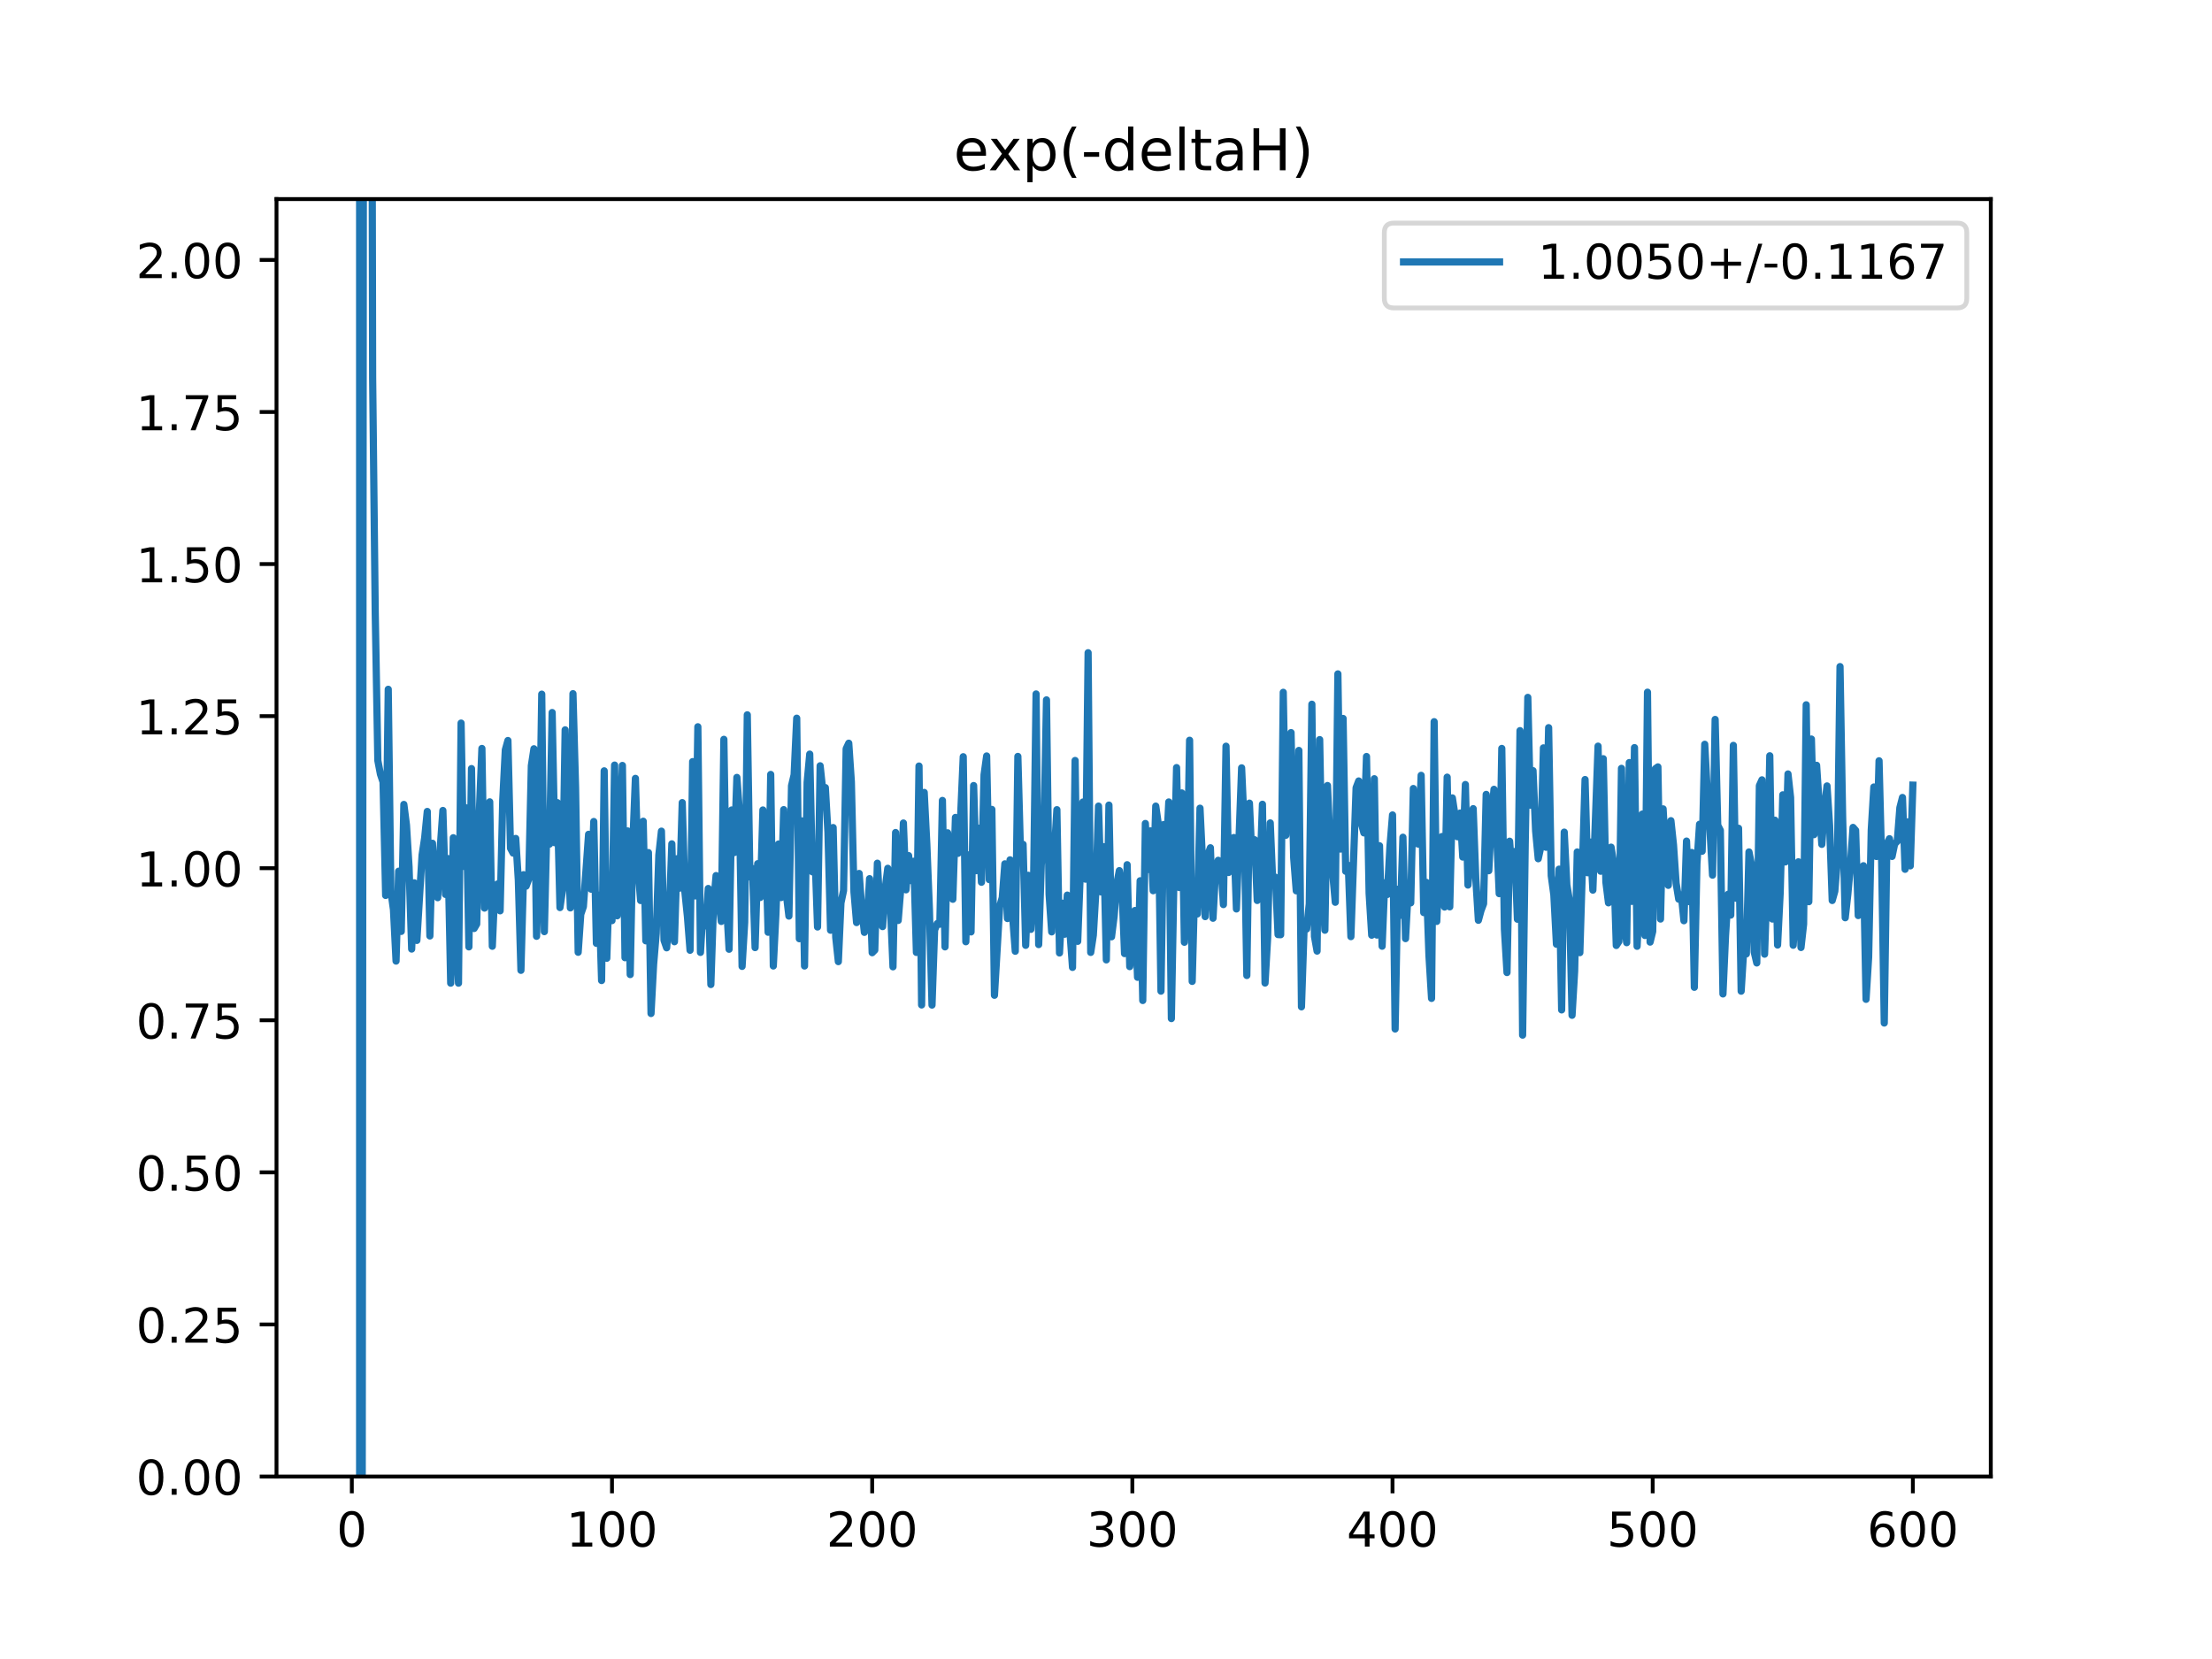 <?xml version="1.0" encoding="utf-8" standalone="no"?>
<!DOCTYPE svg PUBLIC "-//W3C//DTD SVG 1.1//EN"
  "http://www.w3.org/Graphics/SVG/1.1/DTD/svg11.dtd">
<!-- Created with matplotlib (https://matplotlib.org/) -->
<svg height="345.6pt" version="1.1" viewBox="0 0 460.8 345.6" width="460.8pt" xmlns="http://www.w3.org/2000/svg" xmlns:xlink="http://www.w3.org/1999/xlink">
 <defs>
  <style type="text/css">
*{stroke-linecap:butt;stroke-linejoin:round;}
  </style>
 </defs>
 <g id="figure_1">
  <g id="patch_1">
   <path d="M 0 345.6 
L 460.8 345.6 
L 460.8 0 
L 0 0 
z
" style="fill:#ffffff;"/>
  </g>
  <g id="axes_1">
   <g id="patch_2">
    <path d="M 57.6 307.584 
L 414.72 307.584 
L 414.72 41.472 
L 57.6 41.472 
z
" style="fill:#ffffff;"/>
   </g>
   <g id="matplotlib.axis_1">
    <g id="xtick_1">
     <g id="line2d_1">
      <defs>
       <path d="M 0 0 
L 0 3.5 
" id="m94693b354b" style="stroke:#000000;stroke-width:0.8;"/>
      </defs>
      <g>
       <use style="stroke:#000000;stroke-width:0.8;" x="73.291" xlink:href="#m94693b354b" y="307.584"/>
      </g>
     </g>
     <g id="text_1">
      <!-- 0 -->
      <defs>
       <path d="M 31.781 66.406 
Q 24.172 66.406 20.328 58.906 
Q 16.5 51.422 16.5 36.375 
Q 16.5 21.391 20.328 13.891 
Q 24.172 6.391 31.781 6.391 
Q 39.453 6.391 43.281 13.891 
Q 47.125 21.391 47.125 36.375 
Q 47.125 51.422 43.281 58.906 
Q 39.453 66.406 31.781 66.406 
z
M 31.781 74.219 
Q 44.047 74.219 50.516 64.516 
Q 56.984 54.828 56.984 36.375 
Q 56.984 17.969 50.516 8.266 
Q 44.047 -1.422 31.781 -1.422 
Q 19.531 -1.422 13.062 8.266 
Q 6.594 17.969 6.594 36.375 
Q 6.594 54.828 13.062 64.516 
Q 19.531 74.219 31.781 74.219 
z
" id="DejaVuSans-48"/>
      </defs>
      <g transform="translate(70.109 322.182)scale(0.1 -0.1)">
       <use xlink:href="#DejaVuSans-48"/>
      </g>
     </g>
    </g>
    <g id="xtick_2">
     <g id="line2d_2">
      <g>
       <use style="stroke:#000000;stroke-width:0.8;" x="127.49" xlink:href="#m94693b354b" y="307.584"/>
      </g>
     </g>
     <g id="text_2">
      <!-- 100 -->
      <defs>
       <path d="M 12.406 8.297 
L 28.516 8.297 
L 28.516 63.922 
L 10.984 60.406 
L 10.984 69.391 
L 28.422 72.906 
L 38.281 72.906 
L 38.281 8.297 
L 54.391 8.297 
L 54.391 0 
L 12.406 0 
z
" id="DejaVuSans-49"/>
      </defs>
      <g transform="translate(117.946 322.182)scale(0.1 -0.1)">
       <use xlink:href="#DejaVuSans-49"/>
       <use x="63.623" xlink:href="#DejaVuSans-48"/>
       <use x="127.246" xlink:href="#DejaVuSans-48"/>
      </g>
     </g>
    </g>
    <g id="xtick_3">
     <g id="line2d_3">
      <g>
       <use style="stroke:#000000;stroke-width:0.8;" x="181.69" xlink:href="#m94693b354b" y="307.584"/>
      </g>
     </g>
     <g id="text_3">
      <!-- 200 -->
      <defs>
       <path d="M 19.188 8.297 
L 53.609 8.297 
L 53.609 0 
L 7.328 0 
L 7.328 8.297 
Q 12.938 14.109 22.625 23.891 
Q 32.328 33.688 34.812 36.531 
Q 39.547 41.844 41.422 45.531 
Q 43.312 49.219 43.312 52.781 
Q 43.312 58.594 39.234 62.25 
Q 35.156 65.922 28.609 65.922 
Q 23.969 65.922 18.812 64.312 
Q 13.672 62.703 7.812 59.422 
L 7.812 69.391 
Q 13.766 71.781 18.938 73 
Q 24.125 74.219 28.422 74.219 
Q 39.75 74.219 46.484 68.547 
Q 53.219 62.891 53.219 53.422 
Q 53.219 48.922 51.531 44.891 
Q 49.859 40.875 45.406 35.406 
Q 44.188 33.984 37.641 27.219 
Q 31.109 20.453 19.188 8.297 
z
" id="DejaVuSans-50"/>
      </defs>
      <g transform="translate(172.146 322.182)scale(0.1 -0.1)">
       <use xlink:href="#DejaVuSans-50"/>
       <use x="63.623" xlink:href="#DejaVuSans-48"/>
       <use x="127.246" xlink:href="#DejaVuSans-48"/>
      </g>
     </g>
    </g>
    <g id="xtick_4">
     <g id="line2d_4">
      <g>
       <use style="stroke:#000000;stroke-width:0.8;" x="235.889" xlink:href="#m94693b354b" y="307.584"/>
      </g>
     </g>
     <g id="text_4">
      <!-- 300 -->
      <defs>
       <path d="M 40.578 39.312 
Q 47.656 37.797 51.625 33 
Q 55.609 28.219 55.609 21.188 
Q 55.609 10.406 48.188 4.484 
Q 40.766 -1.422 27.094 -1.422 
Q 22.516 -1.422 17.656 -0.516 
Q 12.797 0.391 7.625 2.203 
L 7.625 11.719 
Q 11.719 9.328 16.594 8.109 
Q 21.484 6.891 26.812 6.891 
Q 36.078 6.891 40.938 10.547 
Q 45.797 14.203 45.797 21.188 
Q 45.797 27.641 41.281 31.266 
Q 36.766 34.906 28.719 34.906 
L 20.219 34.906 
L 20.219 43.016 
L 29.109 43.016 
Q 36.375 43.016 40.234 45.922 
Q 44.094 48.828 44.094 54.297 
Q 44.094 59.906 40.109 62.906 
Q 36.141 65.922 28.719 65.922 
Q 24.656 65.922 20.016 65.031 
Q 15.375 64.156 9.812 62.312 
L 9.812 71.094 
Q 15.438 72.656 20.344 73.438 
Q 25.25 74.219 29.594 74.219 
Q 40.828 74.219 47.359 69.109 
Q 53.906 64.016 53.906 55.328 
Q 53.906 49.266 50.438 45.094 
Q 46.969 40.922 40.578 39.312 
z
" id="DejaVuSans-51"/>
      </defs>
      <g transform="translate(226.345 322.182)scale(0.1 -0.1)">
       <use xlink:href="#DejaVuSans-51"/>
       <use x="63.623" xlink:href="#DejaVuSans-48"/>
       <use x="127.246" xlink:href="#DejaVuSans-48"/>
      </g>
     </g>
    </g>
    <g id="xtick_5">
     <g id="line2d_5">
      <g>
       <use style="stroke:#000000;stroke-width:0.8;" x="290.088" xlink:href="#m94693b354b" y="307.584"/>
      </g>
     </g>
     <g id="text_5">
      <!-- 400 -->
      <defs>
       <path d="M 37.797 64.312 
L 12.891 25.391 
L 37.797 25.391 
z
M 35.203 72.906 
L 47.609 72.906 
L 47.609 25.391 
L 58.016 25.391 
L 58.016 17.188 
L 47.609 17.188 
L 47.609 0 
L 37.797 0 
L 37.797 17.188 
L 4.891 17.188 
L 4.891 26.703 
z
" id="DejaVuSans-52"/>
      </defs>
      <g transform="translate(280.545 322.182)scale(0.1 -0.1)">
       <use xlink:href="#DejaVuSans-52"/>
       <use x="63.623" xlink:href="#DejaVuSans-48"/>
       <use x="127.246" xlink:href="#DejaVuSans-48"/>
      </g>
     </g>
    </g>
    <g id="xtick_6">
     <g id="line2d_6">
      <g>
       <use style="stroke:#000000;stroke-width:0.8;" x="344.288" xlink:href="#m94693b354b" y="307.584"/>
      </g>
     </g>
     <g id="text_6">
      <!-- 500 -->
      <defs>
       <path d="M 10.797 72.906 
L 49.516 72.906 
L 49.516 64.594 
L 19.828 64.594 
L 19.828 46.734 
Q 21.969 47.469 24.109 47.828 
Q 26.266 48.188 28.422 48.188 
Q 40.625 48.188 47.75 41.5 
Q 54.891 34.812 54.891 23.391 
Q 54.891 11.625 47.562 5.094 
Q 40.234 -1.422 26.906 -1.422 
Q 22.312 -1.422 17.547 -0.641 
Q 12.797 0.141 7.719 1.703 
L 7.719 11.625 
Q 12.109 9.234 16.797 8.062 
Q 21.484 6.891 26.703 6.891 
Q 35.156 6.891 40.078 11.328 
Q 45.016 15.766 45.016 23.391 
Q 45.016 31 40.078 35.438 
Q 35.156 39.891 26.703 39.891 
Q 22.75 39.891 18.812 39.016 
Q 14.891 38.141 10.797 36.281 
z
" id="DejaVuSans-53"/>
      </defs>
      <g transform="translate(334.744 322.182)scale(0.1 -0.1)">
       <use xlink:href="#DejaVuSans-53"/>
       <use x="63.623" xlink:href="#DejaVuSans-48"/>
       <use x="127.246" xlink:href="#DejaVuSans-48"/>
      </g>
     </g>
    </g>
    <g id="xtick_7">
     <g id="line2d_7">
      <g>
       <use style="stroke:#000000;stroke-width:0.8;" x="398.487" xlink:href="#m94693b354b" y="307.584"/>
      </g>
     </g>
     <g id="text_7">
      <!-- 600 -->
      <defs>
       <path d="M 33.016 40.375 
Q 26.375 40.375 22.484 35.828 
Q 18.609 31.297 18.609 23.391 
Q 18.609 15.531 22.484 10.953 
Q 26.375 6.391 33.016 6.391 
Q 39.656 6.391 43.531 10.953 
Q 47.406 15.531 47.406 23.391 
Q 47.406 31.297 43.531 35.828 
Q 39.656 40.375 33.016 40.375 
z
M 52.594 71.297 
L 52.594 62.312 
Q 48.875 64.062 45.094 64.984 
Q 41.312 65.922 37.594 65.922 
Q 27.828 65.922 22.672 59.328 
Q 17.531 52.734 16.797 39.406 
Q 19.672 43.656 24.016 45.922 
Q 28.375 48.188 33.594 48.188 
Q 44.578 48.188 50.953 41.516 
Q 57.328 34.859 57.328 23.391 
Q 57.328 12.156 50.688 5.359 
Q 44.047 -1.422 33.016 -1.422 
Q 20.359 -1.422 13.672 8.266 
Q 6.984 17.969 6.984 36.375 
Q 6.984 53.656 15.188 63.938 
Q 23.391 74.219 37.203 74.219 
Q 40.922 74.219 44.703 73.484 
Q 48.484 72.75 52.594 71.297 
z
" id="DejaVuSans-54"/>
      </defs>
      <g transform="translate(388.944 322.182)scale(0.1 -0.1)">
       <use xlink:href="#DejaVuSans-54"/>
       <use x="63.623" xlink:href="#DejaVuSans-48"/>
       <use x="127.246" xlink:href="#DejaVuSans-48"/>
      </g>
     </g>
    </g>
   </g>
   <g id="matplotlib.axis_2">
    <g id="ytick_1">
     <g id="line2d_8">
      <defs>
       <path d="M 0 0 
L -3.5 0 
" id="m3856e6324f" style="stroke:#000000;stroke-width:0.8;"/>
      </defs>
      <g>
       <use style="stroke:#000000;stroke-width:0.8;" x="57.6" xlink:href="#m3856e6324f" y="307.584"/>
      </g>
     </g>
     <g id="text_8">
      <!-- 0.00 -->
      <defs>
       <path d="M 10.688 12.406 
L 21 12.406 
L 21 0 
L 10.688 0 
z
" id="DejaVuSans-46"/>
      </defs>
      <g transform="translate(28.334 311.383)scale(0.1 -0.1)">
       <use xlink:href="#DejaVuSans-48"/>
       <use x="63.623" xlink:href="#DejaVuSans-46"/>
       <use x="95.41" xlink:href="#DejaVuSans-48"/>
       <use x="159.033" xlink:href="#DejaVuSans-48"/>
      </g>
     </g>
    </g>
    <g id="ytick_2">
     <g id="line2d_9">
      <g>
       <use style="stroke:#000000;stroke-width:0.8;" x="57.6" xlink:href="#m3856e6324f" y="275.904"/>
      </g>
     </g>
     <g id="text_9">
      <!-- 0.25 -->
      <g transform="translate(28.334 279.703)scale(0.1 -0.1)">
       <use xlink:href="#DejaVuSans-48"/>
       <use x="63.623" xlink:href="#DejaVuSans-46"/>
       <use x="95.41" xlink:href="#DejaVuSans-50"/>
       <use x="159.033" xlink:href="#DejaVuSans-53"/>
      </g>
     </g>
    </g>
    <g id="ytick_3">
     <g id="line2d_10">
      <g>
       <use style="stroke:#000000;stroke-width:0.8;" x="57.6" xlink:href="#m3856e6324f" y="244.224"/>
      </g>
     </g>
     <g id="text_10">
      <!-- 0.50 -->
      <g transform="translate(28.334 248.023)scale(0.1 -0.1)">
       <use xlink:href="#DejaVuSans-48"/>
       <use x="63.623" xlink:href="#DejaVuSans-46"/>
       <use x="95.41" xlink:href="#DejaVuSans-53"/>
       <use x="159.033" xlink:href="#DejaVuSans-48"/>
      </g>
     </g>
    </g>
    <g id="ytick_4">
     <g id="line2d_11">
      <g>
       <use style="stroke:#000000;stroke-width:0.8;" x="57.6" xlink:href="#m3856e6324f" y="212.544"/>
      </g>
     </g>
     <g id="text_11">
      <!-- 0.75 -->
      <defs>
       <path d="M 8.203 72.906 
L 55.078 72.906 
L 55.078 68.703 
L 28.609 0 
L 18.312 0 
L 43.219 64.594 
L 8.203 64.594 
z
" id="DejaVuSans-55"/>
      </defs>
      <g transform="translate(28.334 216.343)scale(0.1 -0.1)">
       <use xlink:href="#DejaVuSans-48"/>
       <use x="63.623" xlink:href="#DejaVuSans-46"/>
       <use x="95.41" xlink:href="#DejaVuSans-55"/>
       <use x="159.033" xlink:href="#DejaVuSans-53"/>
      </g>
     </g>
    </g>
    <g id="ytick_5">
     <g id="line2d_12">
      <g>
       <use style="stroke:#000000;stroke-width:0.8;" x="57.6" xlink:href="#m3856e6324f" y="180.864"/>
      </g>
     </g>
     <g id="text_12">
      <!-- 1.00 -->
      <g transform="translate(28.334 184.663)scale(0.1 -0.1)">
       <use xlink:href="#DejaVuSans-49"/>
       <use x="63.623" xlink:href="#DejaVuSans-46"/>
       <use x="95.41" xlink:href="#DejaVuSans-48"/>
       <use x="159.033" xlink:href="#DejaVuSans-48"/>
      </g>
     </g>
    </g>
    <g id="ytick_6">
     <g id="line2d_13">
      <g>
       <use style="stroke:#000000;stroke-width:0.8;" x="57.6" xlink:href="#m3856e6324f" y="149.184"/>
      </g>
     </g>
     <g id="text_13">
      <!-- 1.25 -->
      <g transform="translate(28.334 152.983)scale(0.1 -0.1)">
       <use xlink:href="#DejaVuSans-49"/>
       <use x="63.623" xlink:href="#DejaVuSans-46"/>
       <use x="95.41" xlink:href="#DejaVuSans-50"/>
       <use x="159.033" xlink:href="#DejaVuSans-53"/>
      </g>
     </g>
    </g>
    <g id="ytick_7">
     <g id="line2d_14">
      <g>
       <use style="stroke:#000000;stroke-width:0.8;" x="57.6" xlink:href="#m3856e6324f" y="117.504"/>
      </g>
     </g>
     <g id="text_14">
      <!-- 1.50 -->
      <g transform="translate(28.334 121.303)scale(0.1 -0.1)">
       <use xlink:href="#DejaVuSans-49"/>
       <use x="63.623" xlink:href="#DejaVuSans-46"/>
       <use x="95.41" xlink:href="#DejaVuSans-53"/>
       <use x="159.033" xlink:href="#DejaVuSans-48"/>
      </g>
     </g>
    </g>
    <g id="ytick_8">
     <g id="line2d_15">
      <g>
       <use style="stroke:#000000;stroke-width:0.8;" x="57.6" xlink:href="#m3856e6324f" y="85.824"/>
      </g>
     </g>
     <g id="text_15">
      <!-- 1.75 -->
      <g transform="translate(28.334 89.623)scale(0.1 -0.1)">
       <use xlink:href="#DejaVuSans-49"/>
       <use x="63.623" xlink:href="#DejaVuSans-46"/>
       <use x="95.41" xlink:href="#DejaVuSans-55"/>
       <use x="159.033" xlink:href="#DejaVuSans-53"/>
      </g>
     </g>
    </g>
    <g id="ytick_9">
     <g id="line2d_16">
      <g>
       <use style="stroke:#000000;stroke-width:0.8;" x="57.6" xlink:href="#m3856e6324f" y="54.144"/>
      </g>
     </g>
     <g id="text_16">
      <!-- 2.00 -->
      <g transform="translate(28.334 57.943)scale(0.1 -0.1)">
       <use xlink:href="#DejaVuSans-50"/>
       <use x="63.623" xlink:href="#DejaVuSans-46"/>
       <use x="95.41" xlink:href="#DejaVuSans-48"/>
       <use x="159.033" xlink:href="#DejaVuSans-48"/>
      </g>
     </g>
    </g>
   </g>
   <g id="line2d_17">
    <path clip-path="url(#p60a469877c)" d="M 74.917 -1 
L 74.917 307.584 
L 75.459 307.584 
L 75.724 -1 
M 77.468 -1 
L 77.627 78.672 
L 78.169 127.788 
L 78.711 158.436 
L 79.253 161.289 
L 79.795 162.9 
L 80.337 186.536 
L 80.879 143.59 
L 81.421 185.601 
L 81.963 189.494 
L 82.505 200.208 
L 83.047 181.49 
L 83.589 194.032 
L 84.131 167.578 
L 84.673 171.84 
L 85.215 180.634 
L 85.757 197.708 
L 86.299 183.905 
L 86.841 195.906 
L 87.925 178.126 
L 88.467 174.527 
L 89.009 169.038 
L 89.551 194.978 
L 90.093 175.665 
L 90.635 186.253 
L 91.177 187.004 
L 91.719 176.516 
L 92.261 168.837 
L 92.803 186.324 
L 93.345 178.865 
L 93.887 204.811 
L 94.429 174.515 
L 94.971 194.377 
L 95.512 204.813 
L 96.054 150.63 
L 96.596 180.484 
L 97.138 168.298 
L 97.68 197.254 
L 98.222 160.111 
L 98.764 193.421 
L 99.306 192.494 
L 99.848 169.354 
L 100.39 155.915 
L 100.932 189.171 
L 101.474 179.839 
L 102.016 167.037 
L 102.558 197.123 
L 103.1 184.675 
L 103.642 184.147 
L 104.184 189.739 
L 104.726 166.763 
L 105.268 156.209 
L 105.81 154.261 
L 106.352 176.709 
L 106.894 177.717 
L 107.436 174.665 
L 107.978 183.348 
L 108.52 202.138 
L 109.062 182.213 
L 109.604 184.599 
L 110.146 183.112 
L 110.688 159.509 
L 111.23 155.98 
L 111.772 195.046 
L 112.314 179.538 
L 112.856 144.606 
L 113.398 194.076 
L 113.94 171.504 
L 114.482 175.845 
L 115.024 148.43 
L 115.566 175.552 
L 116.108 167.204 
L 116.65 189.062 
L 117.192 185.36 
L 117.734 152.042 
L 118.276 174.986 
L 118.818 189.132 
L 119.36 144.504 
L 119.902 163.954 
L 120.444 198.376 
L 120.986 190.455 
L 121.528 188.875 
L 122.612 173.803 
L 123.154 185.233 
L 123.696 171.137 
L 124.238 196.514 
L 124.78 186.481 
L 125.322 204.262 
L 125.864 160.58 
L 126.406 199.622 
L 126.948 183.001 
L 127.49 191.782 
L 128.032 159.381 
L 128.574 190.775 
L 129.658 159.457 
L 130.2 199.507 
L 130.742 173.095 
L 131.284 203.019 
L 131.826 175.713 
L 132.368 162.148 
L 132.91 180.79 
L 133.452 187.597 
L 133.994 171.076 
L 134.536 195.991 
L 135.078 177.603 
L 135.62 211.13 
L 136.162 200.864 
L 136.704 194.437 
L 137.246 178.122 
L 137.788 173.142 
L 138.33 195.879 
L 138.872 197.446 
L 139.414 190.8 
L 139.956 175.789 
L 140.498 196.177 
L 141.04 178.889 
L 141.582 185.022 
L 142.124 167.198 
L 142.666 185.729 
L 143.208 191.004 
L 143.75 197.956 
L 144.292 158.658 
L 144.834 186.64 
L 145.376 151.398 
L 145.918 198.401 
L 146.46 189.237 
L 147.002 192.88 
L 147.544 185.087 
L 148.086 205.094 
L 148.628 188.659 
L 149.17 182.4 
L 150.254 191.952 
L 150.796 154.018 
L 151.338 188.037 
L 151.88 197.747 
L 152.422 168.732 
L 152.964 177.61 
L 153.506 161.95 
L 154.048 169.264 
L 154.59 201.317 
L 155.132 192.147 
L 155.674 148.909 
L 156.216 182.693 
L 156.758 180.912 
L 157.3 197.403 
L 157.842 179.921 
L 158.384 186.96 
L 158.926 168.731 
L 159.468 174.739 
L 160.01 194.205 
L 160.552 161.33 
L 161.094 201.232 
L 161.636 190.493 
L 162.178 175.827 
L 162.72 186.981 
L 163.262 168.66 
L 163.804 186.302 
L 164.346 190.835 
L 164.888 163.691 
L 165.43 161.402 
L 165.972 149.612 
L 166.514 195.552 
L 167.056 171.006 
L 167.598 201.235 
L 168.14 162.988 
L 168.682 157.095 
L 169.224 181.614 
L 169.766 177.672 
L 170.308 193.109 
L 170.85 159.525 
L 171.392 164.626 
L 171.934 164.074 
L 172.476 173.4 
L 173.018 193.779 
L 173.56 172.394 
L 174.102 195.273 
L 174.644 200.325 
L 175.186 188.089 
L 175.728 185.532 
L 176.27 155.982 
L 176.812 154.821 
L 177.354 162.86 
L 177.896 185.803 
L 178.438 192.188 
L 178.98 181.959 
L 179.522 189.285 
L 180.064 194.229 
L 180.606 192.61 
L 181.148 183.043 
L 181.69 198.466 
L 182.232 197.92 
L 182.774 179.821 
L 183.316 189.44 
L 183.858 193.027 
L 184.4 185.14 
L 184.942 180.882 
L 185.484 188.686 
L 186.026 201.406 
L 186.568 173.429 
L 187.11 191.747 
L 187.652 185.071 
L 188.194 171.447 
L 188.736 185.363 
L 189.277 178.234 
L 189.819 183.45 
L 190.361 179.411 
L 190.903 198.407 
L 191.445 159.579 
L 191.987 209.35 
L 192.529 165.076 
L 193.071 175.746 
L 193.613 189.399 
L 194.155 209.376 
L 194.697 193.741 
L 195.239 192.396 
L 195.781 192.532 
L 196.323 166.749 
L 196.865 197.249 
L 197.407 173.489 
L 197.949 178.166 
L 198.491 187.332 
L 199.033 170.289 
L 199.575 177.764 
L 200.117 169.948 
L 200.659 157.639 
L 201.201 196.179 
L 201.743 178.087 
L 202.285 194.136 
L 202.827 163.644 
L 203.369 181.372 
L 203.911 172.53 
L 204.453 183.79 
L 204.995 161.414 
L 205.537 157.48 
L 206.079 183.247 
L 206.621 168.613 
L 207.163 207.333 
L 208.247 188.846 
L 208.789 186.988 
L 209.331 179.949 
L 209.873 191.348 
L 210.415 179.117 
L 210.957 191.081 
L 211.499 198.163 
L 212.041 157.574 
L 212.583 177.391 
L 213.125 175.892 
L 213.667 196.931 
L 214.209 182.342 
L 214.751 193.606 
L 215.293 185.507 
L 215.835 144.563 
L 216.377 196.774 
L 216.919 180.124 
L 217.461 174.11 
L 218.003 145.798 
L 218.545 186.302 
L 219.087 194.128 
L 219.629 177.577 
L 220.171 168.669 
L 220.713 198.52 
L 221.255 188.146 
L 221.797 194.615 
L 222.339 186.469 
L 223.423 201.528 
L 223.965 158.424 
L 224.507 196.1 
L 225.591 167.078 
L 226.133 183.145 
L 226.675 135.975 
L 227.217 198.403 
L 227.759 194.819 
L 228.301 185.494 
L 228.843 167.925 
L 229.385 185.809 
L 229.927 176.381 
L 230.469 199.96 
L 231.011 167.717 
L 231.553 195.151 
L 232.095 190.831 
L 232.637 184.192 
L 233.179 181.367 
L 233.721 184.904 
L 234.263 198.65 
L 234.805 180.134 
L 235.347 201.362 
L 235.889 196.555 
L 236.431 189.678 
L 236.973 203.589 
L 237.515 183.476 
L 238.057 208.425 
L 238.599 171.544 
L 239.141 181.146 
L 239.683 173.083 
L 240.225 185.552 
L 240.767 167.928 
L 241.309 171.758 
L 241.851 206.473 
L 242.393 171.771 
L 242.935 178.167 
L 243.477 167.064 
L 244.019 212.189 
L 244.561 182.362 
L 245.103 159.905 
L 245.645 184.883 
L 246.187 165.184 
L 246.729 196.289 
L 247.271 184.874 
L 247.813 154.205 
L 248.355 204.443 
L 248.897 183.737 
L 249.439 190.393 
L 249.981 168.361 
L 251.065 190.947 
L 251.607 178.096 
L 252.149 176.603 
L 252.691 191.287 
L 253.233 181.086 
L 253.775 179.214 
L 254.317 179.845 
L 254.859 188.442 
L 255.401 155.448 
L 255.943 181.753 
L 256.485 177.298 
L 257.027 174.468 
L 257.569 189.353 
L 258.653 159.956 
L 259.195 172.16 
L 259.737 203.212 
L 260.279 167.307 
L 260.821 179.274 
L 261.363 174.932 
L 261.905 187.586 
L 262.447 182.675 
L 262.989 167.543 
L 263.531 204.783 
L 264.073 195.356 
L 264.615 171.426 
L 265.157 184.312 
L 265.699 182.731 
L 266.241 194.692 
L 266.783 194.718 
L 267.325 144.221 
L 267.867 174.005 
L 268.951 152.614 
L 269.493 178.656 
L 270.035 185.578 
L 270.577 156.33 
L 271.119 209.742 
L 271.661 193.555 
L 272.203 193.523 
L 272.745 188.288 
L 273.287 146.702 
L 273.829 195.084 
L 274.371 198.13 
L 274.913 154.072 
L 275.455 182.988 
L 275.997 193.779 
L 276.539 163.639 
L 277.081 175.994 
L 278.165 187.956 
L 278.707 140.381 
L 279.249 176.876 
L 279.791 149.667 
L 280.333 181.5 
L 280.875 180.265 
L 281.417 195.117 
L 282.501 164.109 
L 283.043 162.691 
L 283.584 171.451 
L 284.126 173.507 
L 284.668 157.595 
L 285.21 186.071 
L 285.752 194.82 
L 286.294 162.224 
L 286.836 194.787 
L 287.378 176.185 
L 287.92 197.117 
L 288.462 183.897 
L 289.004 186.341 
L 289.546 176.393 
L 290.088 169.769 
L 290.63 214.357 
L 291.172 185.252 
L 291.714 190.68 
L 292.256 174.407 
L 292.798 195.53 
L 293.34 185.542 
L 293.882 188.083 
L 294.424 164.26 
L 294.966 175.659 
L 295.508 175.855 
L 296.05 161.517 
L 296.592 190.111 
L 297.134 183.812 
L 297.676 199.037 
L 298.218 207.984 
L 298.76 150.338 
L 299.302 191.948 
L 299.844 179.283 
L 300.386 174.259 
L 300.928 188.95 
L 301.47 161.896 
L 302.012 188.912 
L 302.554 166.219 
L 303.096 169.806 
L 303.638 174.317 
L 304.18 169.373 
L 304.722 178.539 
L 305.264 163.432 
L 305.806 184.375 
L 306.348 177.479 
L 306.89 168.457 
L 307.432 182.977 
L 307.974 191.714 
L 308.516 189.699 
L 309.058 188.265 
L 309.6 165.487 
L 310.142 181.382 
L 310.684 170.622 
L 311.226 164.428 
L 311.768 173.531 
L 312.31 186.163 
L 312.852 155.911 
L 313.394 193.55 
L 313.936 202.601 
L 314.478 175.239 
L 315.02 182.43 
L 315.562 177.386 
L 316.104 191.488 
L 316.646 152.204 
L 317.188 215.637 
L 317.73 175.865 
L 318.272 145.275 
L 318.814 167.736 
L 319.356 160.542 
L 319.898 173.099 
L 320.44 178.889 
L 320.982 176.432 
L 321.524 155.797 
L 322.066 176.5 
L 322.608 151.586 
L 323.15 182.404 
L 323.692 186.411 
L 324.234 196.699 
L 324.776 181.065 
L 325.318 210.383 
L 325.86 173.348 
L 326.402 184.33 
L 326.944 187.611 
L 327.486 211.506 
L 328.028 202.303 
L 328.57 177.478 
L 329.112 198.455 
L 330.196 162.392 
L 330.738 181.81 
L 331.28 175.415 
L 331.822 185.431 
L 332.906 155.437 
L 333.448 181.493 
L 333.99 158.054 
L 334.532 183.735 
L 335.074 188.079 
L 335.616 176.478 
L 336.158 179.842 
L 336.7 196.96 
L 337.242 196.123 
L 337.784 160.064 
L 338.326 192.289 
L 338.868 196.376 
L 339.41 158.855 
L 339.952 187.774 
L 340.494 155.741 
L 341.036 197.134 
L 341.578 186.492 
L 342.12 169.588 
L 342.662 194.877 
L 343.204 144.196 
L 343.746 196.255 
L 344.288 194.035 
L 344.83 160.147 
L 345.372 159.756 
L 345.914 191.453 
L 346.456 168.504 
L 346.998 178.1 
L 347.54 184.432 
L 348.082 170.962 
L 348.624 176.033 
L 349.166 183.998 
L 349.708 187.312 
L 350.25 186.421 
L 350.792 191.802 
L 351.334 175.211 
L 351.876 187.821 
L 352.418 177.585 
L 352.96 205.673 
L 353.502 179.923 
L 354.044 171.708 
L 354.586 177.328 
L 355.128 155.048 
L 355.67 165.184 
L 356.212 172.882 
L 356.754 182.31 
L 357.296 149.87 
L 357.838 171.919 
L 358.38 172.981 
L 358.922 207.058 
L 359.464 194.868 
L 360.006 186.287 
L 360.548 190.633 
L 361.09 155.277 
L 361.632 187.112 
L 362.174 172.539 
L 362.716 206.482 
L 363.258 197.692 
L 363.8 198.718 
L 364.342 177.474 
L 364.884 180.235 
L 365.426 198.294 
L 365.968 200.6 
L 366.51 163.663 
L 367.052 162.455 
L 367.594 198.768 
L 368.136 183.262 
L 368.678 157.441 
L 369.22 191.456 
L 369.762 170.863 
L 370.304 196.867 
L 370.846 185.995 
L 371.388 165.574 
L 371.93 179.559 
L 372.472 161.228 
L 373.014 166.145 
L 373.556 196.913 
L 374.64 179.529 
L 375.182 197.38 
L 375.724 192.522 
L 376.266 146.82 
L 376.808 187.84 
L 377.349 153.958 
L 377.891 173.875 
L 378.433 159.422 
L 379.517 175.896 
L 380.059 168.364 
L 380.601 163.723 
L 381.143 171.992 
L 381.685 187.589 
L 382.227 185.656 
L 382.769 179.02 
L 383.311 138.86 
L 383.853 170.092 
L 384.395 191.182 
L 384.937 186.278 
L 385.479 180.242 
L 386.021 172.365 
L 386.563 172.982 
L 387.105 190.729 
L 387.647 184.563 
L 388.189 180.343 
L 388.731 208.176 
L 389.273 199.396 
L 389.815 172.908 
L 390.357 163.948 
L 390.899 178.424 
L 391.441 158.486 
L 391.983 179.648 
L 392.525 213.115 
L 393.067 175.832 
L 393.609 174.719 
L 394.151 178.407 
L 394.693 175.796 
L 395.235 175.25 
L 395.777 168.256 
L 396.319 166.128 
L 396.861 181.088 
L 397.403 171.214 
L 397.945 180.38 
L 398.487 163.558 
L 398.487 163.558 
" style="fill:none;stroke:#1f77b4;stroke-linecap:square;stroke-width:1.5;"/>
   </g>
   <g id="patch_3">
    <path d="M 57.6 307.584 
L 57.6 41.472 
" style="fill:none;stroke:#000000;stroke-linecap:square;stroke-linejoin:miter;stroke-width:0.8;"/>
   </g>
   <g id="patch_4">
    <path d="M 414.72 307.584 
L 414.72 41.472 
" style="fill:none;stroke:#000000;stroke-linecap:square;stroke-linejoin:miter;stroke-width:0.8;"/>
   </g>
   <g id="patch_5">
    <path d="M 57.6 307.584 
L 414.72 307.584 
" style="fill:none;stroke:#000000;stroke-linecap:square;stroke-linejoin:miter;stroke-width:0.8;"/>
   </g>
   <g id="patch_6">
    <path d="M 57.6 41.472 
L 414.72 41.472 
" style="fill:none;stroke:#000000;stroke-linecap:square;stroke-linejoin:miter;stroke-width:0.8;"/>
   </g>
   <g id="text_17">
    <!-- exp(-deltaH) -->
    <defs>
     <path d="M 56.203 29.594 
L 56.203 25.203 
L 14.891 25.203 
Q 15.484 15.922 20.484 11.062 
Q 25.484 6.203 34.422 6.203 
Q 39.594 6.203 44.453 7.469 
Q 49.312 8.734 54.109 11.281 
L 54.109 2.781 
Q 49.266 0.734 44.188 -0.344 
Q 39.109 -1.422 33.891 -1.422 
Q 20.797 -1.422 13.156 6.188 
Q 5.516 13.812 5.516 26.812 
Q 5.516 40.234 12.766 48.109 
Q 20.016 56 32.328 56 
Q 43.359 56 49.781 48.891 
Q 56.203 41.797 56.203 29.594 
z
M 47.219 32.234 
Q 47.125 39.594 43.094 43.984 
Q 39.062 48.391 32.422 48.391 
Q 24.906 48.391 20.391 44.141 
Q 15.875 39.891 15.188 32.172 
z
" id="DejaVuSans-101"/>
     <path d="M 54.891 54.688 
L 35.109 28.078 
L 55.906 0 
L 45.312 0 
L 29.391 21.484 
L 13.484 0 
L 2.875 0 
L 24.125 28.609 
L 4.688 54.688 
L 15.281 54.688 
L 29.781 35.203 
L 44.281 54.688 
z
" id="DejaVuSans-120"/>
     <path d="M 18.109 8.203 
L 18.109 -20.797 
L 9.078 -20.797 
L 9.078 54.688 
L 18.109 54.688 
L 18.109 46.391 
Q 20.953 51.266 25.266 53.625 
Q 29.594 56 35.594 56 
Q 45.562 56 51.781 48.094 
Q 58.016 40.188 58.016 27.297 
Q 58.016 14.406 51.781 6.484 
Q 45.562 -1.422 35.594 -1.422 
Q 29.594 -1.422 25.266 0.953 
Q 20.953 3.328 18.109 8.203 
z
M 48.688 27.297 
Q 48.688 37.203 44.609 42.844 
Q 40.531 48.484 33.406 48.484 
Q 26.266 48.484 22.188 42.844 
Q 18.109 37.203 18.109 27.297 
Q 18.109 17.391 22.188 11.75 
Q 26.266 6.109 33.406 6.109 
Q 40.531 6.109 44.609 11.75 
Q 48.688 17.391 48.688 27.297 
z
" id="DejaVuSans-112"/>
     <path d="M 31 75.875 
Q 24.469 64.656 21.281 53.656 
Q 18.109 42.672 18.109 31.391 
Q 18.109 20.125 21.312 9.062 
Q 24.516 -2 31 -13.188 
L 23.188 -13.188 
Q 15.875 -1.703 12.234 9.375 
Q 8.594 20.453 8.594 31.391 
Q 8.594 42.281 12.203 53.312 
Q 15.828 64.359 23.188 75.875 
z
" id="DejaVuSans-40"/>
     <path d="M 4.891 31.391 
L 31.203 31.391 
L 31.203 23.391 
L 4.891 23.391 
z
" id="DejaVuSans-45"/>
     <path d="M 45.406 46.391 
L 45.406 75.984 
L 54.391 75.984 
L 54.391 0 
L 45.406 0 
L 45.406 8.203 
Q 42.578 3.328 38.25 0.953 
Q 33.938 -1.422 27.875 -1.422 
Q 17.969 -1.422 11.734 6.484 
Q 5.516 14.406 5.516 27.297 
Q 5.516 40.188 11.734 48.094 
Q 17.969 56 27.875 56 
Q 33.938 56 38.25 53.625 
Q 42.578 51.266 45.406 46.391 
z
M 14.797 27.297 
Q 14.797 17.391 18.875 11.75 
Q 22.953 6.109 30.078 6.109 
Q 37.203 6.109 41.297 11.75 
Q 45.406 17.391 45.406 27.297 
Q 45.406 37.203 41.297 42.844 
Q 37.203 48.484 30.078 48.484 
Q 22.953 48.484 18.875 42.844 
Q 14.797 37.203 14.797 27.297 
z
" id="DejaVuSans-100"/>
     <path d="M 9.422 75.984 
L 18.406 75.984 
L 18.406 0 
L 9.422 0 
z
" id="DejaVuSans-108"/>
     <path d="M 18.312 70.219 
L 18.312 54.688 
L 36.812 54.688 
L 36.812 47.703 
L 18.312 47.703 
L 18.312 18.016 
Q 18.312 11.328 20.141 9.422 
Q 21.969 7.516 27.594 7.516 
L 36.812 7.516 
L 36.812 0 
L 27.594 0 
Q 17.188 0 13.234 3.875 
Q 9.281 7.766 9.281 18.016 
L 9.281 47.703 
L 2.688 47.703 
L 2.688 54.688 
L 9.281 54.688 
L 9.281 70.219 
z
" id="DejaVuSans-116"/>
     <path d="M 34.281 27.484 
Q 23.391 27.484 19.188 25 
Q 14.984 22.516 14.984 16.5 
Q 14.984 11.719 18.141 8.906 
Q 21.297 6.109 26.703 6.109 
Q 34.188 6.109 38.703 11.406 
Q 43.219 16.703 43.219 25.484 
L 43.219 27.484 
z
M 52.203 31.203 
L 52.203 0 
L 43.219 0 
L 43.219 8.297 
Q 40.141 3.328 35.547 0.953 
Q 30.953 -1.422 24.312 -1.422 
Q 15.922 -1.422 10.953 3.297 
Q 6 8.016 6 15.922 
Q 6 25.141 12.172 29.828 
Q 18.359 34.516 30.609 34.516 
L 43.219 34.516 
L 43.219 35.406 
Q 43.219 41.609 39.141 45 
Q 35.062 48.391 27.688 48.391 
Q 23 48.391 18.547 47.266 
Q 14.109 46.141 10.016 43.891 
L 10.016 52.203 
Q 14.938 54.109 19.578 55.047 
Q 24.219 56 28.609 56 
Q 40.484 56 46.344 49.844 
Q 52.203 43.703 52.203 31.203 
z
" id="DejaVuSans-97"/>
     <path d="M 9.812 72.906 
L 19.672 72.906 
L 19.672 43.016 
L 55.516 43.016 
L 55.516 72.906 
L 65.375 72.906 
L 65.375 0 
L 55.516 0 
L 55.516 34.719 
L 19.672 34.719 
L 19.672 0 
L 9.812 0 
z
" id="DejaVuSans-72"/>
     <path d="M 8.016 75.875 
L 15.828 75.875 
Q 23.141 64.359 26.781 53.312 
Q 30.422 42.281 30.422 31.391 
Q 30.422 20.453 26.781 9.375 
Q 23.141 -1.703 15.828 -13.188 
L 8.016 -13.188 
Q 14.5 -2 17.703 9.062 
Q 20.906 20.125 20.906 31.391 
Q 20.906 42.672 17.703 53.656 
Q 14.5 64.656 8.016 75.875 
z
" id="DejaVuSans-41"/>
    </defs>
    <g transform="translate(198.657 35.472)scale(0.12 -0.12)">
     <use xlink:href="#DejaVuSans-101"/>
     <use x="59.773" xlink:href="#DejaVuSans-120"/>
     <use x="118.953" xlink:href="#DejaVuSans-112"/>
     <use x="182.43" xlink:href="#DejaVuSans-40"/>
     <use x="221.443" xlink:href="#DejaVuSans-45"/>
     <use x="257.527" xlink:href="#DejaVuSans-100"/>
     <use x="321.004" xlink:href="#DejaVuSans-101"/>
     <use x="382.527" xlink:href="#DejaVuSans-108"/>
     <use x="410.311" xlink:href="#DejaVuSans-116"/>
     <use x="449.52" xlink:href="#DejaVuSans-97"/>
     <use x="510.799" xlink:href="#DejaVuSans-72"/>
     <use x="585.994" xlink:href="#DejaVuSans-41"/>
    </g>
   </g>
   <g id="legend_1">
    <g id="patch_7">
     <path d="M 290.382 64.15 
L 407.72 64.15 
Q 409.72 64.15 409.72 62.15 
L 409.72 48.472 
Q 409.72 46.472 407.72 46.472 
L 290.382 46.472 
Q 288.382 46.472 288.382 48.472 
L 288.382 62.15 
Q 288.382 64.15 290.382 64.15 
z
" style="fill:#ffffff;opacity:0.8;stroke:#cccccc;stroke-linejoin:miter;"/>
    </g>
    <g id="line2d_18">
     <path d="M 292.382 54.57 
L 312.382 54.57 
" style="fill:none;stroke:#1f77b4;stroke-linecap:square;stroke-width:1.5;"/>
    </g>
    <g id="line2d_19"/>
    <g id="text_18">
     <!-- 1.0050+/-0.1167 -->
     <defs>
      <path d="M 46 62.703 
L 46 35.5 
L 73.188 35.5 
L 73.188 27.203 
L 46 27.203 
L 46 0 
L 37.797 0 
L 37.797 27.203 
L 10.594 27.203 
L 10.594 35.5 
L 37.797 35.5 
L 37.797 62.703 
z
" id="DejaVuSans-43"/>
      <path d="M 25.391 72.906 
L 33.688 72.906 
L 8.297 -9.281 
L 0 -9.281 
z
" id="DejaVuSans-47"/>
     </defs>
     <g transform="translate(320.382 58.07)scale(0.1 -0.1)">
      <use xlink:href="#DejaVuSans-49"/>
      <use x="63.623" xlink:href="#DejaVuSans-46"/>
      <use x="95.41" xlink:href="#DejaVuSans-48"/>
      <use x="159.033" xlink:href="#DejaVuSans-48"/>
      <use x="222.656" xlink:href="#DejaVuSans-53"/>
      <use x="286.279" xlink:href="#DejaVuSans-48"/>
      <use x="349.902" xlink:href="#DejaVuSans-43"/>
      <use x="433.691" xlink:href="#DejaVuSans-47"/>
      <use x="467.383" xlink:href="#DejaVuSans-45"/>
      <use x="503.467" xlink:href="#DejaVuSans-48"/>
      <use x="567.09" xlink:href="#DejaVuSans-46"/>
      <use x="598.877" xlink:href="#DejaVuSans-49"/>
      <use x="662.5" xlink:href="#DejaVuSans-49"/>
      <use x="726.123" xlink:href="#DejaVuSans-54"/>
      <use x="789.746" xlink:href="#DejaVuSans-55"/>
     </g>
    </g>
   </g>
  </g>
 </g>
 <defs>
  <clipPath id="p60a469877c">
   <rect height="266.112" width="357.12" x="57.6" y="41.472"/>
  </clipPath>
 </defs>
</svg>
